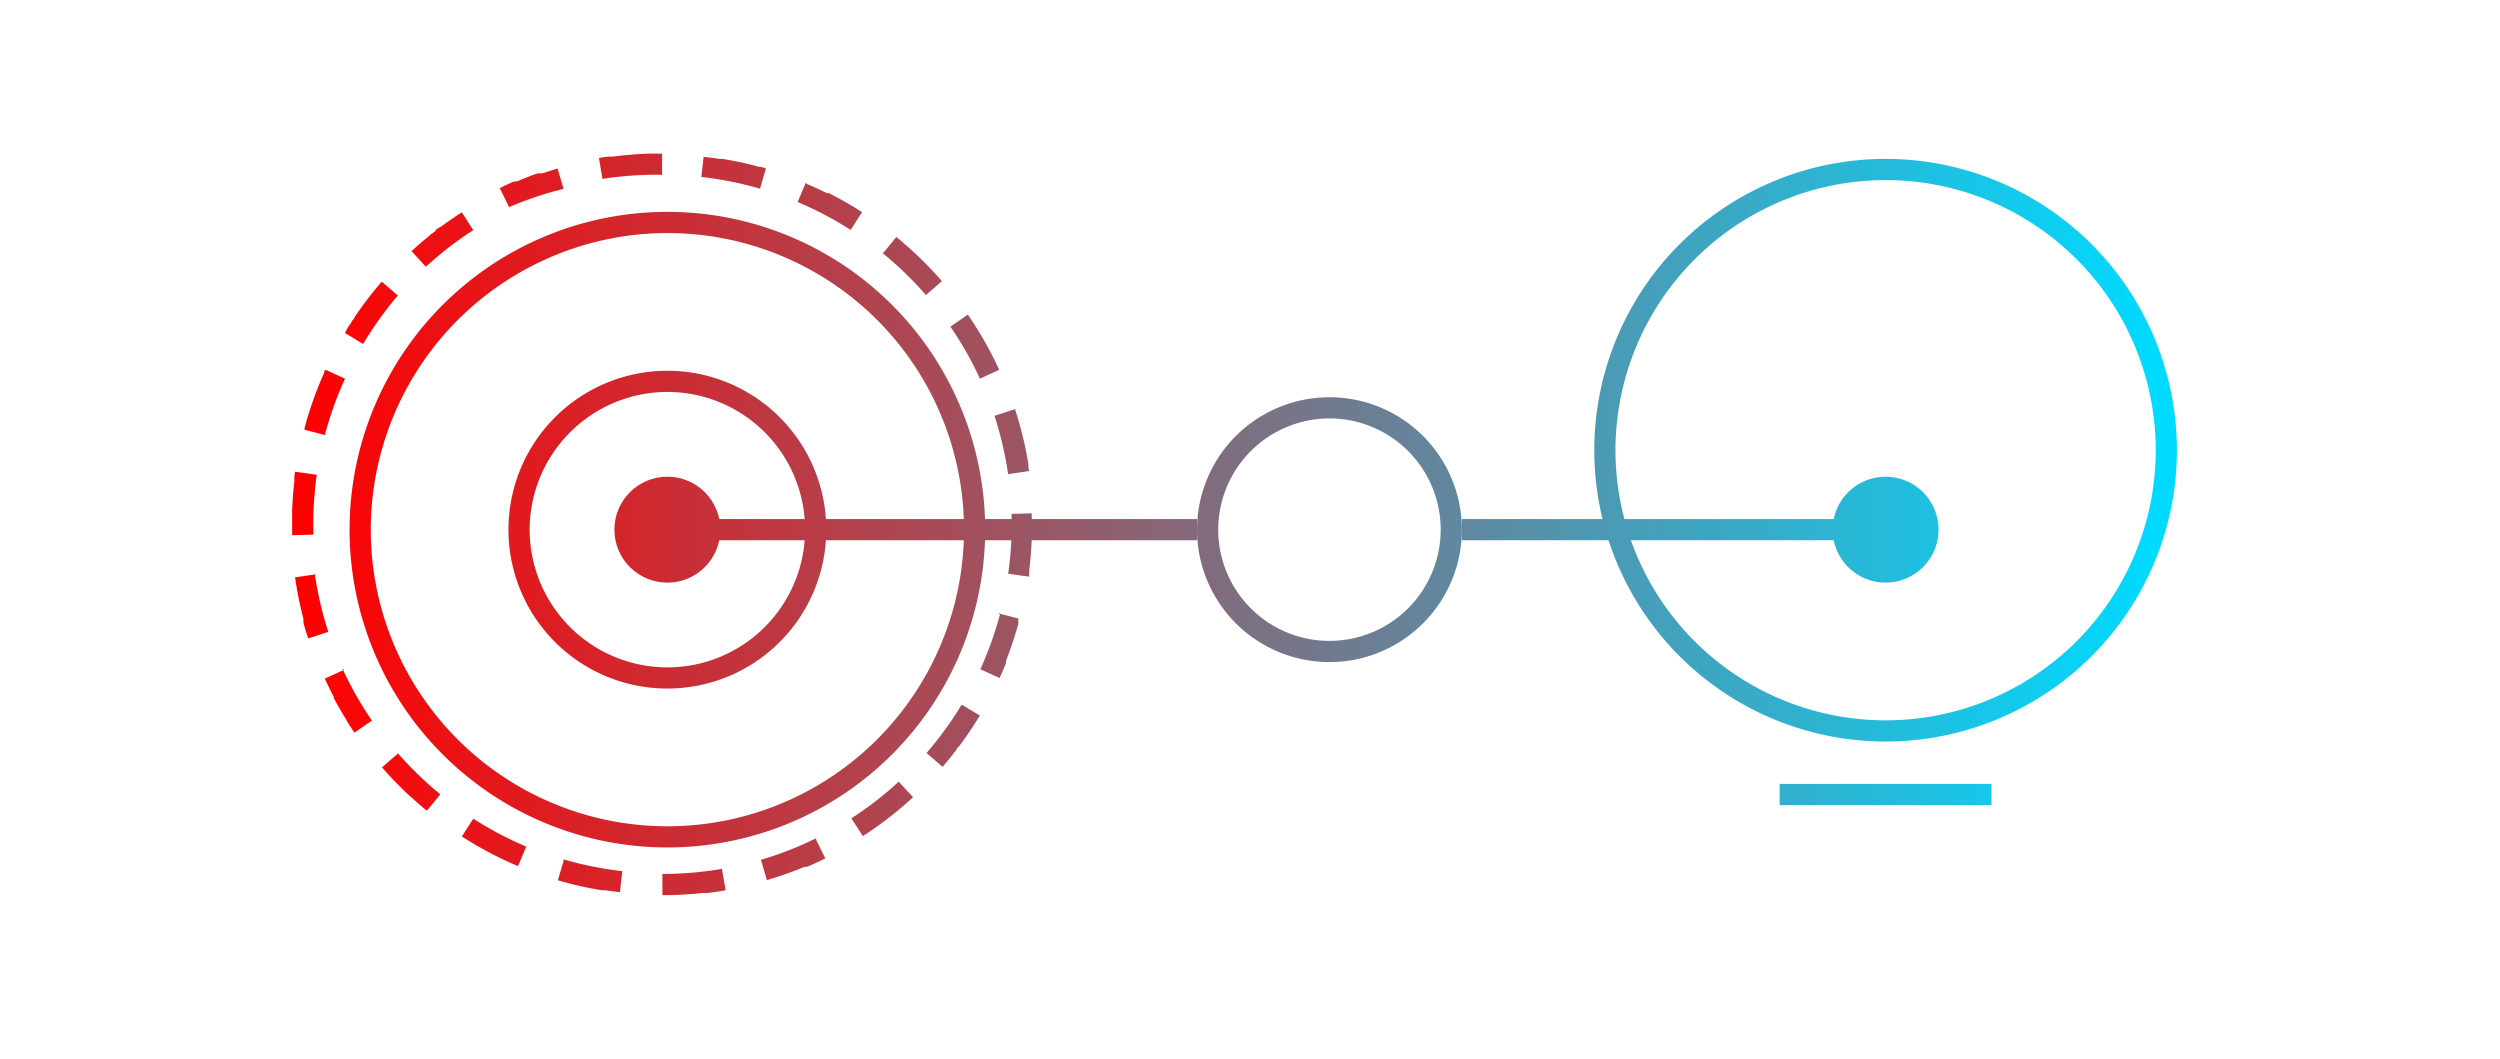 <svg xmlns="http://www.w3.org/2000/svg" xmlns:xlink="http://www.w3.org/1999/xlink" width="236" height="100" viewBox="0 0 236 100"><defs><style>.a{fill:#fff;opacity:0;}.b{fill:url(#a);}.c{fill:url(#b);}.d{fill:url(#c);}.e{fill:url(#d);}.f{fill:url(#e);}.g{fill:url(#f);}.h{fill:url(#g);}.i{fill:url(#h);}.j{fill:url(#i);}.k{fill:url(#j);}</style><linearGradient id="a" x1="0.013" y1="0.5" x2="2.508" y2="0.5" gradientUnits="objectBoundingBox"><stop offset="0" stop-color="red"/><stop offset="1" stop-color="#00daff"/></linearGradient><linearGradient id="b" x1="-0.077" y1="0.5" x2="2.835" y2="0.5" xlink:href="#a"/><linearGradient id="c" x1="-0.654" y1="0.5" x2="5.169" y2="0.5" xlink:href="#a"/><linearGradient id="d" x1="-2.962" y1="0.5" x2="14.507" y2="0.5" xlink:href="#a"/><linearGradient id="e" x1="-0.692" y1="0.5" x2="2.801" y2="0.5" xlink:href="#a"/><linearGradient id="f" x1="-2.741" y1="0.5" x2="1.627" y2="0.5" xlink:href="#a"/><linearGradient id="g" x1="-3.385" y1="0.5" x2="3.603" y2="0.5" xlink:href="#a"/><linearGradient id="h" x1="-14.462" y1="0.5" x2="3.007" y2="0.5" xlink:href="#a"/><linearGradient id="i" x1="-2.22" y1="0.5" x2="0.956" y2="0.5" xlink:href="#a"/><linearGradient id="j" x1="-6.981" y1="0.5" x2="1.754" y2="0.5" xlink:href="#a"/></defs><rect class="a" width="236" height="100"/><path class="b" d="M62.5,14.5H61.469l-.055,0H61.4l-.055,0h-.015l-.069,0h-.015l-.14.005h0q-1.606.063-3.172.268h0l-.014,0h0l-.068.009h0l-.012,0h0l-.013,0h0l-.041,0h0l-.011,0h0l-.011,0h0l-.027,0h-.042l-.011,0h0l-.013,0h0l-.012,0h0l-.01,0h-.1l-.026,0h-.05l-.021,0h0l-.009,0h0l-.009,0H57.4l-.044.006h0l-.011,0h0l-.011,0h0l-.068.01h0q-.366.055-.729.117l.338,1.971A33.394,33.394,0,0,1,62.5,16.5v-2Zm-9.866,1.41q-.664.2-1.316.414h0l-.01,0h0l-.066.023h0l-.01,0h0l-.01,0h0l-.009,0h0l-.008,0h0l-.008,0h0l-.03.01,0,0-.008,0,0,0-.007,0-.005,0-.007,0-.005,0-.007,0,0,0-.007,0,0,0-.026.008,0,0-.006,0-.005,0-.007,0-.006,0h-.005l-.007,0,0,0-.007,0-.005,0-.007,0-.005,0-.011,0-.007,0-.005,0-.007,0-.005,0-.006,0-.006,0-.006,0-.007,0H50.93l-.006,0-.006,0-.006,0-.006,0-.011,0-.005,0-.007,0-.006,0-.006,0,0,0-.008,0h0l-.008,0h0l-.009,0h0l-.009,0h0l-.024.009h0l-.01,0h0l-.009,0h0l-.009,0h0l-.011,0h0l-.049.017h0l-.01,0h0l-.009,0h0l-.011,0h0l-.05.018h0l-.012,0h0l-.011,0h0l-.012,0h0l-.075.028h0q-.8.294-1.59.625h0l-.012.005h0l-.011,0h0l-.049.02h0l-.011,0h0l-.011,0h0l-.011.005h0l-.012,0h0l-.048.021h0l-.01,0h0l-.01,0h0l-.01,0h0l-.024.01h0l-.011,0h0l-.009,0,0,0-.008,0,0,0-.009,0h0l-.009,0h0l-.01.005h0l-.012,0h0l-.009,0,0,0-.008,0-.005,0-.007,0,0,0-.007,0,0,0-.006,0-.006,0-.006,0-.005,0-.006,0-.012.005,0,0-.008,0,0,0-.007,0,0,0-.007,0,0,0-.007,0,0,0-.008,0h0l-.029.013h0l-.009,0h0l-.009,0h0l-.008,0h0l-.008,0h0q-.66.292-1.307.611l.884,1.794A32.867,32.867,0,0,1,53.2,17.829l-.562-1.919Zm-9.063,4.145-.02.013h0l-.019.013h0l-.078.051h0l-.079.051h0l-.02.013h0l-.078.051h0l-.02.012h0L43.2,20.3h0l-.019.013h0l-.019.012h0l-.058.039h0l-.019.012h0L43,20.43h0l-.019.013h0l-.058.039h0L42.9,20.5h0l-.076.052h0l-.019.013h0l-.057.039h0l-.018.013h0l-.018.012h0l-.038.026h0l-.018.013h0l-.018.012,0,0-.018.012h0l-.038.027h0l-.018.013h0l-.018.012h0l-.018.013h0l-.019.013h0l-.017.012,0,0-.017.012h0l-.018.012v0l-.036.025h0l-.017.012,0,0-.017.012,0,0-.017.012h0l-.017.012h0l-.017.012,0,0-.017.012,0,0-.017.012,0,0-.018.012h0l-.018.013h0l-.017.012,0,0-.017.012,0,0L42.173,21l0,0-.017.012h0l-.018.013,0,0-.017.011,0,0-.016.011,0,0-.016.012h0l-.016.012h0l-.017.012,0,0-.016.012,0,0L42,21.127l0,0-.017.012h0l-.017.012,0,0-.016.012,0,0-.016.012,0,0-.016.012,0,0-.016.012h0l-.016.012,0,0-.015.011-.005,0-.015.011,0,0-.016.011,0,0-.015.011,0,0-.015.011-.005,0-.015.011,0,0-.015.012,0,0-.014.011-.005,0-.014.01,0,0-.015.01-.005,0-.014.011,0,0-.015.012,0,0-.013.01,0,0-.015.011,0,0-.015.011-.005,0-.015.011,0,0-.014.011,0,0-.014.01,0,0-.015.011-.005,0-.014.011-.005,0-.015.011,0,0-.012.009-.007.005-.012.009-.005,0-.014.011-.006,0-.014.011-.005,0-.013.009-.006,0-.011.008-.007,0-.012.01-.006,0-.014.01-.006,0-.013.011-.006,0-.011.008-.007.006-.011.008-.006,0-.014.01-.006.005-.013.01-.006,0-.013.009-.006,0-.011.008-.007.006-.011.009-.007,0-.012.009-.008.006-.012.01-.007.005-.009.007-.01.008L41.1,21.8l-.008.007-.011.008-.007.006-.012.009-.007.006-.011.008-.009.007-.008.006-.011.009-.008.006L41,21.877l-.011.008-.007.006-.012.009-.008.007-.007.005-.012.009-.007.006-.012.009-.008.006-.008.007-.011.008-.008.007-.01.008-.009.007-.008.006-.012.009L40.847,22l-.012.009-.007.006-.009.007-.01.008-.009.007-.006,0-.013.01-.006,0-.014.011-.005,0-.015.012-.005,0-.009.007-.005,0-.014.012-.005,0-.015.012,0,0-.017.013,0,0-.029.024,0,0-.017.014,0,0L40.6,22.2l0,0-.018.014,0,0-.009.008h0l-.018.015h0l-.018.015,0,0-.019.015h0l-.05.041h0l-.018.016h0l-.07.057h0l-.019.016h0q-.774.633-1.51,1.31l1.353,1.473a33.194,33.194,0,0,1,4.473-3.455l-1.083-1.682Zm-7.528,6.531-.005,0-.007.008-.008.01-.007.008-.007.008L36,26.636l-.007.007-.007.008-.009.011-.006.007-.01.011-.006.007-.01.012-.005.007-.008.008-.006.008-.01.011,0,.005-.012.014-.005,0-.011.014,0,0-.013.015,0,0-.008.01v0l-.015.017,0,0-.013.016,0,0-.015.017h0l-.025.03,0,0-.014.017,0,0-.014.017,0,0-.041.049,0,0L35.686,27h0l-.058.07h0l-.016.019h0c-.04.047-.079.094-.118.142h0q-.819.993-1.565,2.045h0l-.068.1h0l-.015.021h0l-.037.053v0l-.014.02h0l-.014.02h0l-.037.053v0l-.013.019,0,0-.014.02h0l-.022.032,0,0-.012.018,0,0-.012.018,0,0-.022.032h0l-.014.019,0,0-.012.017,0,0-.012.017,0,0-.021.031,0,0-.011.017,0,.005-.011.016,0,0-.014.02h0l-.007.01,0,0L33.5,29.9l0,.005-.01.015,0,.006-.01.014,0,.006-.006.01-.005.007-.009.013,0,.007-.01.014,0,.006-.01.015,0,.006-.01.015,0,.005-.007.01-.005.007-.009.013,0,.006-.009.015,0,.006-.009.014,0,.006-.007.011-.007.01-.006.01,0,0-.01.016,0,0-.009.015L33.3,30.2l-.009.013-.005.008-.006.009-.007.011-.006.01,0,.007-.009.013,0,.008-.007.012-.006.008-.006.009-.007.011-.006.009-.006.009-.008.012-.005.007-.008.013-.005.008-.008.012-.006.009,0,.008-.008.012-.006.009-.005.009-.008.011-.005.009-.008.011-.005.009-.007.01-.007.011,0,.008-.008.011-.006.01-.005.008-.008.012-.005.008-.007.011-.007.01-.005.008-.008.013-.005.008-.007.01-.006.01-.006.01-.007.01-.006.01L33,30.657l-.008.013-.006.008-.008.013-.005.008-.006.009-.007.011-.006.01-.006.01-.007.01-.005.008-.008.013-.005.008-.006.01-.007.011-.006.008-.007.012-.005.009-.007.009-.007.012,0,.007-.008.013-.005.008-.006.01-.007.011-.006.01-.006.009-.007.011,0,.007-.009.014,0,.007-.009.014,0,.007-.007.011L32.785,31l-.006.01-.005.008-.008.013,0,.007-.008.014,0,.007-.006.011-.007.01-.006.01-.006.01-.006.01,0,.008-.008.013,0,.008-.008.013-.005.007-.007.012-.005.009-.006.01-.006.009-.007.012,0,.007-.008.013,0,.008-.007.012-.005.009-.006.01-.007.011-.006.009,0,.008-.008.013,0,.008-.009.013,0,.008-.007.011-.006.009-.006.01-.006.01-.006.011,0,.008-.008.013-.005.008-.006.011,0,.005,1.712,1.034A33.2,33.2,0,0,1,37.554,27.9l-1.511-1.31ZM30.65,34.968l0,.006v0l-.006.011h0L30.636,35h0l-.006.012v0l0,.009,0,0,0,.008,0,.005,0,.006,0,.005,0,.007,0,.005,0,.005,0,.006v0l-.012.027,0,0,0,.008,0,0,0,.008,0,0,0,.008,0,0,0,.008v0l-.018.041h0l0,.01h0l0,.01h0l0,.009v0a34.758,34.758,0,0,0-1.842,5.183h0l0,.011h0l0,.011h0l-.012.043v0l0,.009v0l0,.01v0l0,.009v0l0,.009v0l-.011.04v0l0,.008v.005l0,.007v0l0,.007,0,.006v.006h0l1.935.507a32.826,32.826,0,0,1,1.9-5.32l-1.819-.831Zm-2.8,9.564c-.023.161-.045.321-.065.483h0l0,.04v0l0,.037v.02l0,.024h0v.033l0,.016v.036l0,.012v.024l0,.016v0l0,.013V45.3l0,.013v0l0,.017v0l0,.014v0l0,.035v.02h0l0,.019h0l0,.017v0l0,.036h0l-.007.057h0q-.147,1.305-.2,2.638h0l0,.058h0v.038h0l0,.058h0v.038h0l0,.039h0v.019h0v.078h0v.019h0v.156h0v.019h0v.1h0v.038h0v.2h0V49.3h0v.1h0v.1h0v.368h0V49.9h0v.224h0l.009.4,2-.057c-.009-.319-.014-.638-.014-.959a33.426,33.426,0,0,1,.33-4.687l-1.98-.281Zm1.984,9.684-1.98.283a34.967,34.967,0,0,0,.739,3.715h0l.017.067h0l0,.01h0l0,.01v0l.014.054v0l0,.009v0l0,.009v0l0,.009v0l.011.042v0l0,.009v0l0,.008v0l0,.008v0l0,.008v0l.007.026v.005l0,.007,0,.005v.007l0,.006v.006l0,.006,0,.006,0,.007v.005l0,.009,0,.006,0,.009,0,.005,0,.007v.006l0,.007v.005l0,.007,0,0,0,.008v.005l0,.007,0,.005,0,.012v0l0,.009v0l0,.009v0l0,.008v0l0,.01v0l0,.012h0l.006.025v0l0,.01v0l0,.01v0l0,.01v0l.01.039h0l0,.012v0l0,.01v0l0,.011h0l.018.065h0l0,.013h0l0,.013h0l.015.052h0q.186.659.4,1.307l1.9-.619a32.958,32.958,0,0,1-1.278-5.5Zm2.648,9.012-1.819.833q.376.819.792,1.616h0l0,.01h0l.005.01h0l.005.01h0l.021.039v0l0,.008v0l.005.009v0l0,.008,0,0,0,.008,0,0,0,.008v0l.019.036,0,0,0,.007,0,0,0,.007,0,0,0,.005,0,.006,0,.006,0,0,0,0,0,.006,0,0,.011.022,0,0,0,.009,0,0,0,.008,0,0,0,.008,0,0,0,.007,0,0,.005.008v0l0,.01h0l.018.034h0l.005.011v0l.006.009v0l.006.01h0l.037.069h0l.006.011h0q.489.9,1.028,1.77h0l.048.078h0l.006.009v0l.006.008v0l.006.009v0l.006.01h0l0,.009,0,0,.013.022,0,0,.005.007,0,0,0,.005,0,0,0,.007,0,0,0,.006,0,.005,0,0,0,.005,0,0,.015.024,0,0,0,.008,0,0,.005.008,0,0,.005.009h0l.005.009h0q.344.543.707,1.072l1.649-1.132a32.944,32.944,0,0,1-2.785-4.915Zm5.091,7.9-1.51,1.312q.677.778,1.4,1.516h0l.049.049h0l.016.016v0l.016.015v0l.015.015h0l.016.016h0l.015.015,0,0,.015.015,0,0,.015.014,0,0,.015.015h0l.014.014,0,0,.014.015,0,0,.014.014,0,0,.014.013,0,0,.013.014,0,0,.013.013,0,0,.014.013,0,0,.014.013,0,0,.014.013,0,0,.012.012,0,0,.013.013,0,0,.012.013,0,0,.012.012.005.005.012.012.005.005.011.01,0,0,.013.012,0,0,.012.012.006,0,.012.012.005.005.01.01.007.006.01.01,0,.005.012.012.005.006L38,74.5l.006,0,.011.012.006.005.009.01.007.006.01.01.006.006.011.011.007.006.011.011.006.006.009.009.009.008.007.007.01.009.008.008.007.007.01.011.007.006.01.01.008.007.008.008.009.008.008.009.007.006.011.01.006.007.011.01.007.007.009.008.008.009.008.007.009.008.009.009.006.006.011.011.007.006.011.01.007.007.008.008.008.008.009.009.008.007.01.009.006.006.011.011.007.006.011.01.007.007.008.008.009.008.008.008.008.007.01.01.006.006.012.01.006.007.01.009.008.007.008.008.009.008.008.008.007.007.011.01.007.006.011.011.007.006.01.01.007.006.009.008.008.008.009.009.007.006.011.011.007.006.011.011.006.005.009.009.009.008.009.008.006.005.012.011.006.006.012.011.005,0,.013.012.005,0,.01.01.006,0,.011.011.005.005.013.012.005,0,.013.012,0,0,.013.012,0,0,.012.011,0,0,.013.012.005,0,.013.012,0,0,.013.013,0,0,.013.012,0,0,.013.012,0,0,.014.012,0,0,.014.013,0,0,.015.013,0,0,.014.012,0,0,.015.014,0,0,.015.014,0,0,.015.014,0,0,.016.014h0l.016.015h0l.016.014,0,0,.015.014h0l.016.015h0l.033.03h0l.016.014,0,0,.016.015h0q.568.507,1.158.99l1.266-1.549a33.305,33.305,0,0,1-4.056-3.937Zm7.106,6.153L43.6,78.962a34.814,34.814,0,0,0,5.3,2.8l.778-1.842a33.059,33.059,0,0,1-5-2.637Zm8.546,3.9-.561,1.92a34.69,34.69,0,0,0,4.094.932h0l.011,0h0l.011,0h0l.045.008h.051l.028,0h.067l.012,0h.063l.013,0h0l.012,0h0l.01,0h.03l.039.006h0l.011,0h0l.01,0h0l.011,0h0l.08.012h0q.627.095,1.26.165l.224-1.987a32.907,32.907,0,0,1-5.538-1.112Zm14.937.838a33.394,33.394,0,0,1-5.632.483l0,2h.5q1.629-.024,3.219-.195h0l.069-.007h.013l.011,0h0l.044,0h.026l.043,0H66.5l.029,0h.118l.027,0H66.7l.011,0h.015l.013,0h0l.012,0h.015l.012,0h0q.869-.106,1.722-.254l-.34-1.97Zm8.93-2.91a32.83,32.83,0,0,1-5.26,2.056l.564,1.918a34.474,34.474,0,0,0,3.414-1.2h0l.075-.031h0l.009,0h0l.009,0h0l.009,0h0l.039-.016,0,0,.008,0h0l.008,0,0,0,.007,0,.005,0,.006,0,.005,0,.007,0h0l.025-.011,0,0,.007,0,0,0,.006,0,0,0,.007,0,0,0,.006,0,.005,0,.007,0,.005,0,.006,0,.006,0,.011,0,.006,0,0,0,.006,0,.006,0,.006,0,.005,0,.006,0,.006,0,.007,0,0,0,.009,0h0l.023-.01h0l.009,0h0l.009,0h0l.009,0h0l.01,0h0l.048-.021h0l.012,0h0l.012-.005h0q.83-.357,1.634-.755l-.886-1.793Zm7.748-5.319a33.124,33.124,0,0,1-4.469,3.459l1.084,1.681q1.126-.728,2.19-1.535h0l.167-.128h0l.018-.015h0l.055-.042h0l.017-.014h0l.073-.057h0L84,77.121h0l.054-.043h0l.018-.014h0l.092-.072h0l.073-.058h0l.091-.073h0l.163-.132h0q.875-.706,1.7-1.468L84.84,73.788Zm5.946-7.28a33.276,33.276,0,0,1-3.32,4.573l1.512,1.309c.248-.286.49-.576.729-.87h0l.056-.071h0l.015-.019h0l.04-.051h0l.015-.019,0,0,.015-.02h0l.024-.031h0l.015-.019,0,0,.013-.017,0,0,.039-.049,0,0,.012-.015,0,0,.011-.015,0-.005L90,71.156l0-.007.007-.008,0-.007.01-.013,0-.006.01-.013,0-.006.01-.013,0-.007.007-.008.009-.011.006-.008.006-.008.009-.012.006-.007.009-.012L90.118,71,90.124,71l.009-.012.006-.008.008-.009.007-.01.006-.008.009-.011.006-.008.007-.009.008-.01L90.2,70.9l.009-.012.006-.007.008-.011.006-.008.008-.01.006-.008.009-.011,0-.006.01-.013,0-.006.01-.013,0-.007.009-.012,0-.006.009-.011,0-.006.01-.013,0-.006.01-.013,0-.006.01-.014,0-.005.009-.012,0-.007.009-.011,0-.006.01-.013,0-.007.01-.013,0,0,.011-.015,0,0,.01-.013,0,0,.011-.014,0,0,.011-.015,0,0,.011-.015,0,0,.011-.015,0,0L90.5,70.5l0,0,.011-.015,0,0,.012-.015,0,0,.012-.016,0,0,.012-.016v0l.012-.016,0,0,.011-.016,0,0,.012-.015,0,0,.012-.017,0,0,.011-.015,0,0,.012-.016,0,0,.012-.016,0,0,.012-.017v0l.013-.017h0l.013-.018,0,0,.012-.017,0,0,.012-.017,0,0,.013-.017h0l.013-.018h0l.013-.018h0l.013-.018v0L90.8,70.1h0l.027-.037h0l.013-.017v0l.013-.018h0l.04-.056h0l.013-.018h0q.843-1.168,1.591-2.408l-1.713-1.032Zm3.648-8.655a32.757,32.757,0,0,1-1.891,5.321l1.82.83q.294-.645.562-1.3h0l.025-.062v0l0-.008v0l0-.008,0,0,0-.008v0l0-.008v0l.012-.028v0l0-.007,0,0,0-.007,0,0,0-.008,0,0,0-.007,0,0,0-.006,0-.007v-.005l0-.011,0,0,0-.008v0l0-.008,0,0,0-.007,0-.005,0-.007,0-.005,0-.007v0l0-.01v0l0-.012h0l0-.012,0,0,0-.009v0l0-.009v0l0-.009v0l0-.009,0,0,.014-.037h0l.005-.012h0l0-.011h0l0-.011v0l.029-.073h0a34.693,34.693,0,0,0,1.1-3.3h0l0-.012v0l.014-.051h0l0-.012h0l0-.011v0l0-.012h0l.01-.039h0l0-.012v0l0-.01v0l0-.01v0l0-.009v0l0-.01v0l0-.012v0l0-.011v0l0-.008,0,0,0-.008v0l0-.008v-.005l0-.007,0-.005,0-.008v0l0-.012V58.57l0-.008,0-.006,0-.006v-.006l0-.007v0l0-.007,0-.005,0-.007v-.006l0-.006v-.006l0-.006,0-.014v0l0-.008v0l0-.007v-.005l0-.008v0l0-.008v0l0-.008v0l.008-.03v0l0-.009v0l0-.008v0l-1.936-.5Zm3.051-9.4-2,.058c.01.329.015.658.015.989a33.478,33.478,0,0,1-.326,4.658l1.98.279,0-.027v0l.005-.038v0l0-.012v0l0-.035v-.005l0-.011v-.005l0-.018v-.032l0-.014v-.025l0-.009v-.009l0-.013v-.007l0-.01v-.02l0-.009V54.1l0-.016v-.022l0-.035v0l0-.015v0l0-.018v0l0-.016v0l0-.035v0l0-.016v0l.005-.036v0l0-.037h0l0-.018h0l0-.037h0q.173-1.425.231-2.885h0l0-.058h0l0-.038h0v-.038h0v-.018h0v-.058h0V50.6h0v-.018h0v-.155h0V50.4h0v-.1h0v-.039h0v-.059h0v-.2h0v-.059h0v-.1h0v-.1h0V49.6h0v-.1h0v-.885l0-.162ZM95.78,38.634l-1.9.62a32.949,32.949,0,0,1,1.283,5.5l1.979-.284c-.018-.125-.036-.25-.056-.375v0l0-.01v0l0-.01h0l-.007-.045h0v-.049l0-.03v-.061l0-.012v-.043l0-.009v0l0-.011v0l-.005-.026h0l0-.012v0l0-.011v0l0-.01v0a34.717,34.717,0,0,0-1.248-5.1ZM91.365,29.7l-1.649,1.133a33.092,33.092,0,0,1,2.79,4.913l1.818-.834A34.957,34.957,0,0,0,91.365,29.7Zm-6.753-7.33-1.264,1.549a33.3,33.3,0,0,1,4.059,3.933l1.509-1.312a35.186,35.186,0,0,0-4.3-4.17Zm-8.538-5.14L75.3,19.073a32.877,32.877,0,0,1,5,2.632l1.08-1.684-.145-.092h0l-.043-.028,0,0-.008-.005h0l-.008,0,0,0-.008,0,0,0-.008,0,0,0-.009-.006h0l-.011-.007h0l-.01-.006,0,0-.007-.005,0,0-.005,0-.006,0,0,0-.005,0,0,0-.006,0,0,0-.007,0h0L81,19.785h0l-.009-.006h0l-.009-.006h0l-.078-.048h0q-1.25-.776-2.568-1.445h0l-.072-.037h0l-.009,0h0l-.009,0h0l-.009,0h0l-.009,0h0l-.029-.015h0l-.007,0,0,0-.007,0,0,0-.007,0,0,0-.007,0-.005,0,0,0-.007,0,0,0-.008,0,0,0-.011,0,0,0-.006,0-.005,0-.006,0-.005,0-.007,0,0,0-.007,0,0,0-.007,0,0,0-.008,0h0l-.023-.011,0,0-.01,0h0l-.009,0h0l-.009,0h0l-.009,0,0,0-.011-.005h0l-.059-.029h0l-.011-.006h0l-.012-.006h0q-.882-.432-1.791-.815ZM66.43,14.718l-.222,1.988a32.945,32.945,0,0,1,5.539,1.106l.559-1.92q-.238-.069-.479-.135h0l-.009,0h0l-.009,0h0l-.01,0h0l-.029-.008h0l-.007,0,0,0-.007,0h-.006l-.006,0h-.006l-.006,0-.007,0h0l-.012,0h0l-.01,0h0l-.008,0h0l-.008,0h0l-.01,0h0a34.943,34.943,0,0,0-3.456-.746h0l-.012,0h0l-.012,0h0l-.04-.006h0l-.012,0h0l-.011,0H68.06l-.013,0h0l-.01,0h-.064l-.011,0h-.018l-.008,0h0l-.008,0h0l-.009,0h0l-.045-.007h0l-.011,0h-.012q-.7-.107-1.408-.186Z"/><path class="c" d="M63,22A28,28,0,1,1,35,50,28.032,28.032,0,0,1,63,22m0-2A30,30,0,1,0,93,50,30,30,0,0,0,63,20Z"/><path class="d" d="M63,37A13,13,0,1,1,50,50,13.015,13.015,0,0,1,63,37m0-2A15,15,0,1,0,78,50,15,15,0,0,0,63,35Z"/><circle class="e" cx="5" cy="5" r="5" transform="translate(58 45)"/><rect class="f" width="50" height="2" transform="translate(63 49)"/><rect class="g" width="40" height="2" transform="translate(138 49)"/><path class="h" d="M125.5,39.5A10.5,10.5,0,1,1,115,50a10.512,10.512,0,0,1,10.5-10.5m0-2A12.5,12.5,0,1,0,138,50a12.5,12.5,0,0,0-12.5-12.5Z"/><circle class="i" cx="5" cy="5" r="5" transform="translate(173 45)"/><path class="j" d="M178,17a25.5,25.5,0,1,1-25.5,25.5A25.529,25.529,0,0,1,178,17m0-2a27.5,27.5,0,1,0,27.5,27.5A27.5,27.5,0,0,0,178,15Z"/><rect class="k" width="20" height="2" transform="translate(168 74)"/><rect class="k" width="20" height="2" transform="translate(168 79)"/><rect class="i" width="10" height="2" transform="translate(173 84)"/></svg>